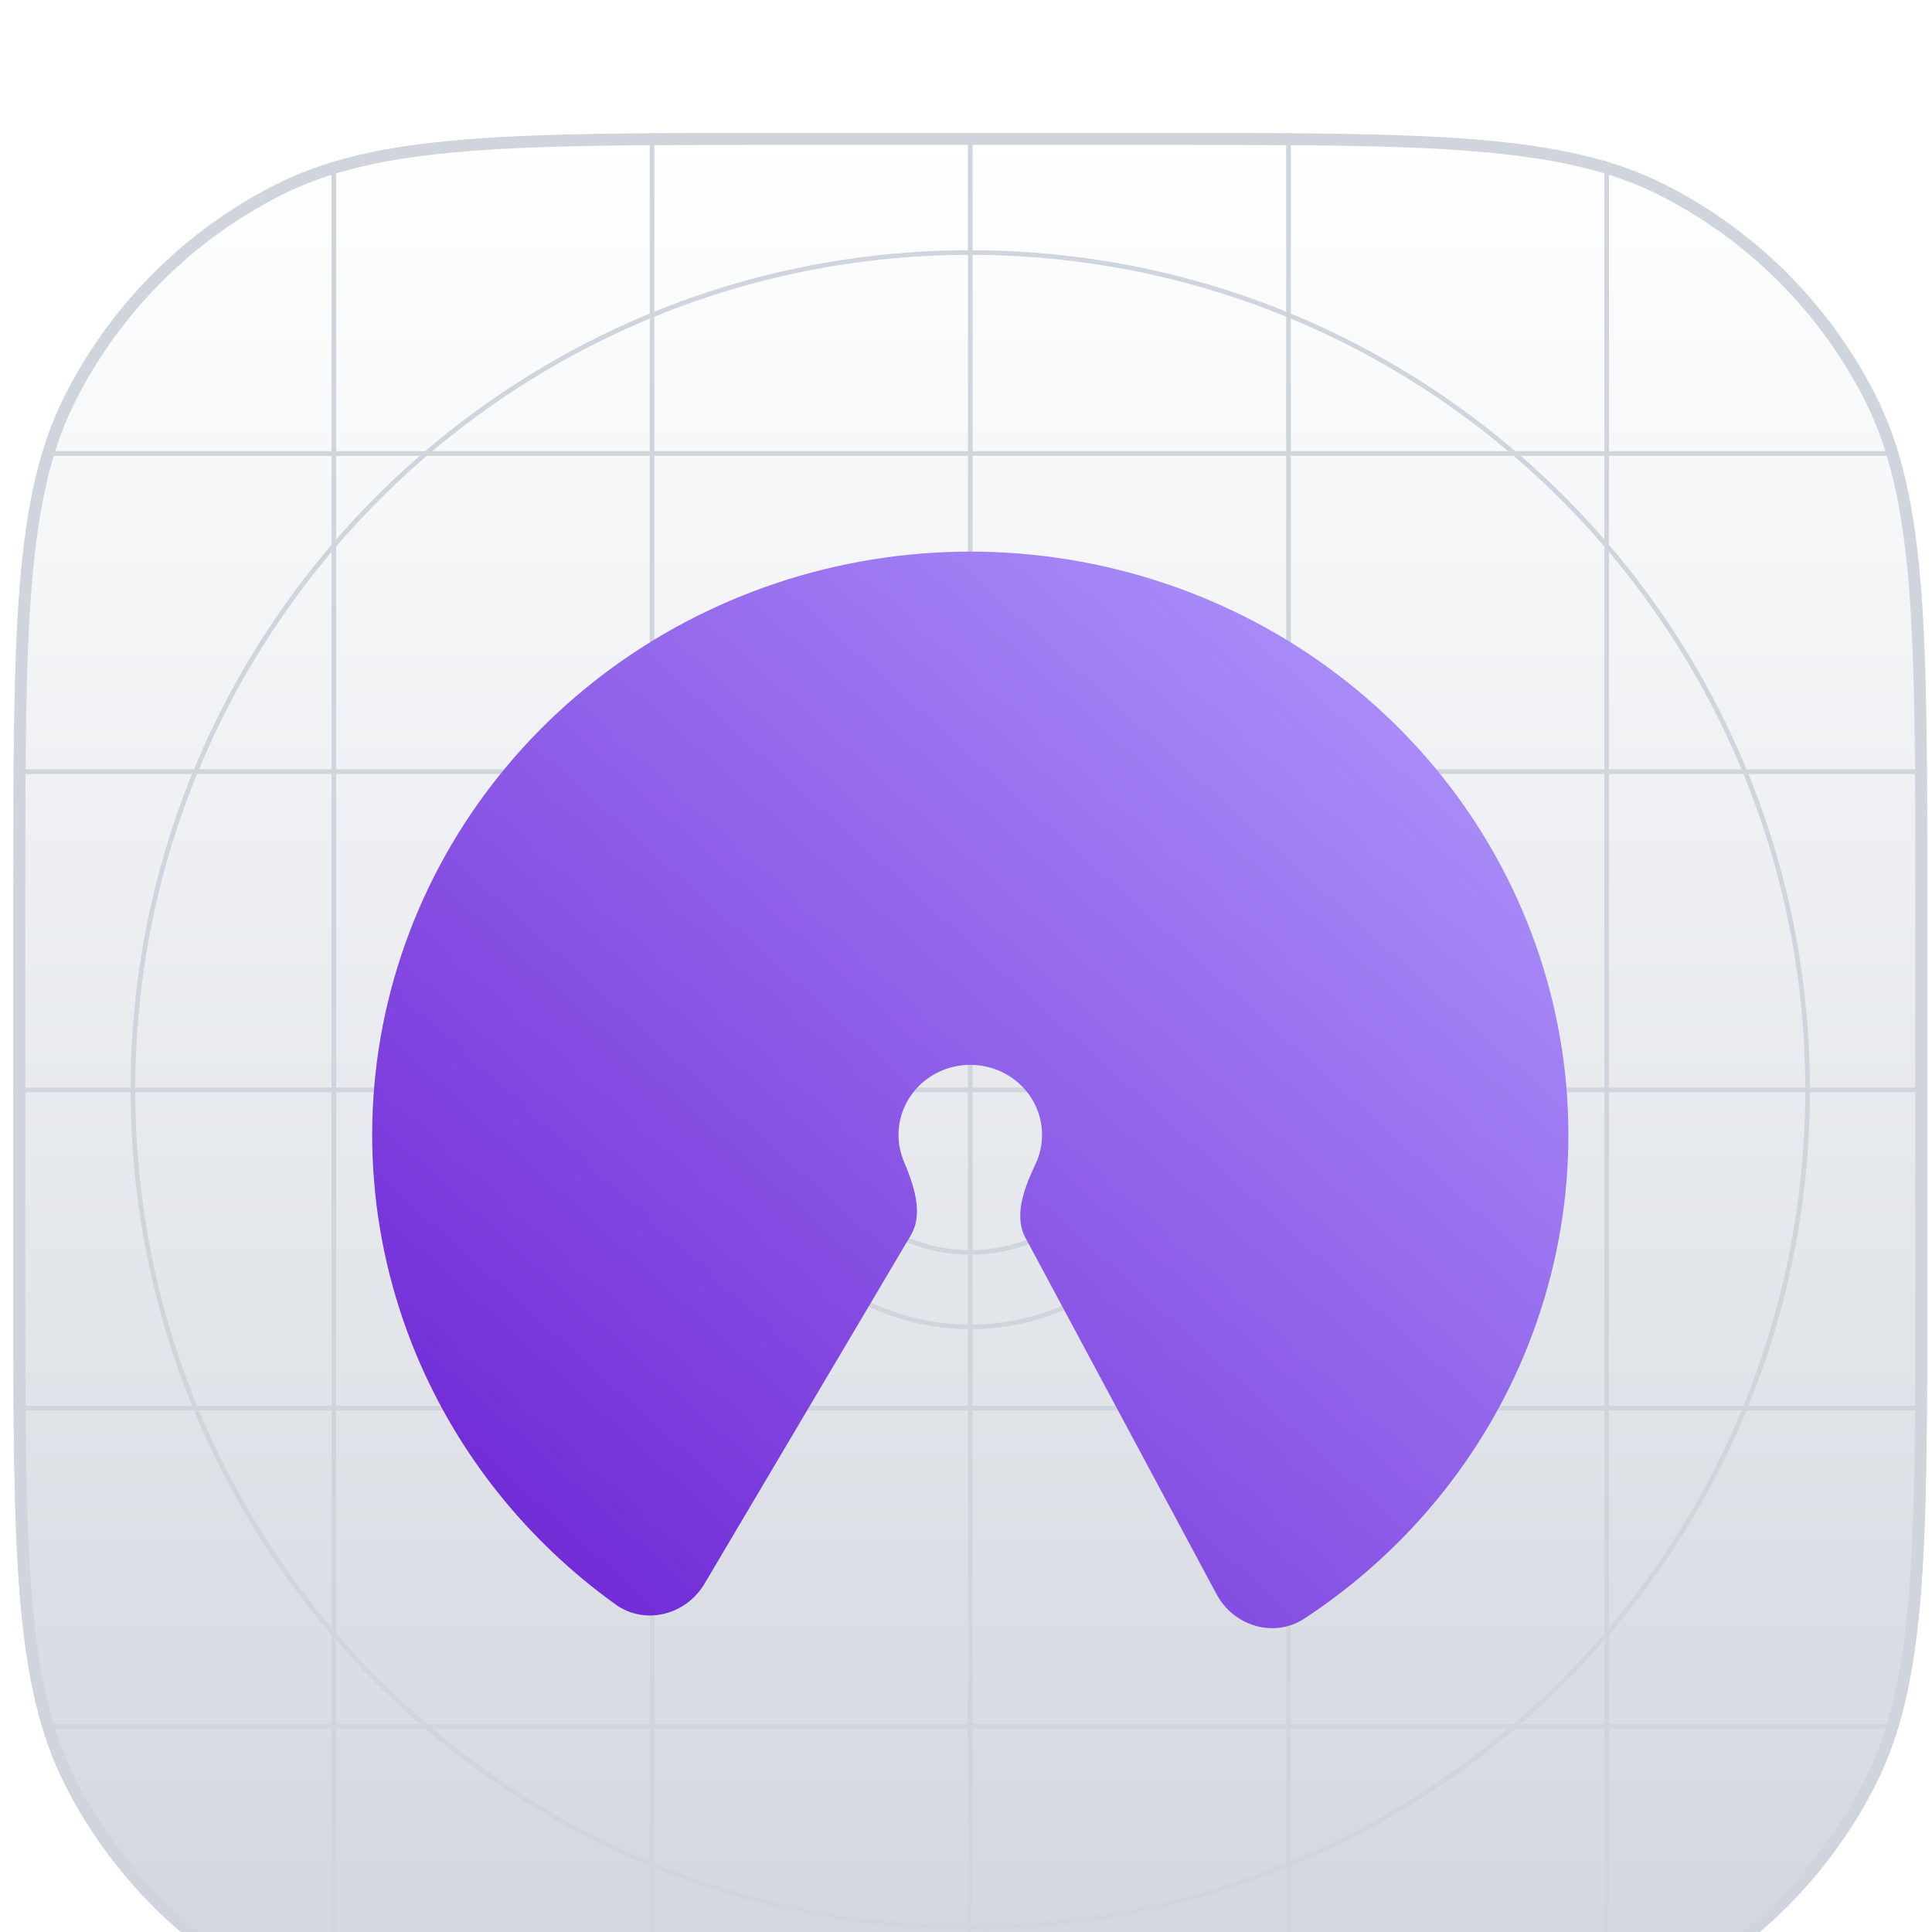 <svg width="145" height="145" viewBox="0 0 145 145" fill="none" xmlns="http://www.w3.org/2000/svg">
<g clip-path="url(#clip0_476_435)">
<g filter="url(#filter0_dd_476_435)">
<g clip-path="url(#clip1_476_435)">
<path d="M1 58.457C1 38.345 1 28.289 4.914 20.608C8.357 13.851 13.851 8.357 20.608 4.914C28.289 1 38.345 1 58.457 1H87.186C107.298 1 117.354 1 125.035 4.914C131.792 8.357 137.286 13.851 140.729 20.608C144.643 28.289 144.643 38.345 144.643 58.457V87.186C144.643 107.298 144.643 117.354 140.729 125.035C137.286 131.792 131.792 137.286 125.035 140.729C117.354 144.643 107.298 144.643 87.186 144.643H58.457C38.345 144.643 28.289 144.643 20.608 140.729C13.851 137.286 8.357 131.792 4.914 125.035C1 117.354 1 107.298 1 87.186V58.457Z" fill="white"/>
<path d="M1 58.457C1 38.345 1 28.289 4.914 20.608C8.357 13.851 13.851 8.357 20.608 4.914C28.289 1 38.345 1 58.457 1H87.186C107.298 1 117.354 1 125.035 4.914C131.792 8.357 137.286 13.851 140.729 20.608C144.643 28.289 144.643 38.345 144.643 58.457V87.186C144.643 107.298 144.643 117.354 140.729 125.035C137.286 131.792 131.792 137.286 125.035 140.729C117.354 144.643 107.298 144.643 87.186 144.643H58.457C38.345 144.643 28.289 144.643 20.608 140.729C13.851 137.286 8.357 131.792 4.914 125.035C1 117.354 1 107.298 1 87.186V58.457Z" fill="url(#paint0_linear_476_435)"/>
<path fill-rule="evenodd" clip-rule="evenodd" d="M72.821 10.151C38.209 10.151 10.151 38.209 10.151 72.82C10.151 107.432 38.209 135.49 72.821 135.49C107.432 135.49 135.49 107.432 135.49 72.82C135.49 38.209 107.432 10.151 72.821 10.151ZM9.803 72.82C9.803 38.016 38.017 9.802 72.821 9.802C107.625 9.802 135.839 38.016 135.839 72.82C135.839 107.624 107.625 135.838 72.821 135.838C38.017 135.838 9.803 107.624 9.803 72.82Z" fill="#D0D5DD"/>
<path fill-rule="evenodd" clip-rule="evenodd" d="M72.822 55.215C63.098 55.215 55.215 63.098 55.215 72.822C55.215 82.546 63.098 90.428 72.822 90.428C82.546 90.428 90.428 82.546 90.428 72.822C90.428 63.098 82.546 55.215 72.822 55.215ZM54.866 72.822C54.866 62.905 62.905 54.866 72.822 54.866C82.738 54.866 90.777 62.905 90.777 72.822C90.777 82.738 82.738 90.777 72.822 90.777C62.905 90.777 54.866 82.738 54.866 72.822Z" fill="#D0D5DD"/>
<path fill-rule="evenodd" clip-rule="evenodd" d="M72.823 60.791C66.18 60.791 60.795 66.176 60.795 72.819C60.795 79.462 66.18 84.847 72.823 84.847C79.466 84.847 84.852 79.462 84.852 72.819C84.852 66.176 79.466 60.791 72.823 60.791ZM60.446 72.819C60.446 65.983 65.988 60.442 72.823 60.442C79.659 60.442 85.2 65.983 85.2 72.819C85.2 79.654 79.659 85.196 72.823 85.196C65.988 85.196 60.446 79.654 60.446 72.819Z" fill="#D0D5DD"/>
<path d="M72.647 1H72.995V144.643H72.647V1Z" fill="#D0D5DD"/>
<path d="M144.643 72.646L144.643 72.995L1 72.995L1 72.646L144.643 72.646Z" fill="#D0D5DD"/>
<path d="M120.41 1H120.759V144.643H120.41V1Z" fill="#D0D5DD"/>
<path d="M48.764 1H49.112V144.643H48.764V1Z" fill="#D0D5DD"/>
<path d="M96.528 1H96.877V144.643H96.528V1Z" fill="#D0D5DD"/>
<path d="M24.882 1H25.23V144.643H24.882V1Z" fill="#D0D5DD"/>
<path d="M144.643 120.41L144.643 120.759L1 120.759L1 120.41L144.643 120.41Z" fill="#D0D5DD"/>
<path d="M144.643 48.764L144.643 49.113L1 49.113L1 48.764L144.643 48.764Z" fill="#D0D5DD"/>
<path d="M144.643 96.528L144.643 96.877L1 96.877L1 96.528L144.643 96.528Z" fill="#D0D5DD"/>
<path d="M144.643 24.882L144.643 25.23L1 25.23L1 24.882L144.643 24.882Z" fill="#D0D5DD"/>
<path d="M52.871 109.89C51.494 112.216 48.423 113.034 46.205 111.441C39.579 106.684 34.394 100.22 31.261 92.733C27.497 83.739 26.908 73.779 29.587 64.423C32.266 55.066 38.06 46.845 46.058 41.053C54.056 35.261 63.802 32.228 73.762 32.431C83.721 32.635 93.329 36.063 101.071 42.177C108.813 48.29 114.249 56.741 116.524 66.199C118.799 75.656 117.783 85.583 113.636 94.416C110.184 101.768 104.726 108.014 97.901 112.497C95.617 113.998 92.584 113.056 91.307 110.675L76.963 83.92C76.054 82.224 76.902 80.121 77.719 78.381C78.217 77.321 78.339 76.13 78.066 74.995C77.793 73.86 77.141 72.846 76.212 72.112C75.282 71.378 74.129 70.967 72.934 70.943C71.739 70.918 70.57 71.282 69.61 71.977C68.65 72.672 67.955 73.659 67.633 74.782C67.312 75.904 67.383 77.1 67.834 78.179C68.576 79.951 69.333 82.087 68.351 83.744L52.871 109.89Z" fill="url(#paint1_linear_476_435)"/>
</g>
<path d="M58.457 1.449H87.186C97.249 1.449 104.77 1.449 110.735 1.937C116.696 2.424 121.064 3.395 124.831 5.314C131.504 8.714 136.929 14.139 140.329 20.811C142.248 24.578 143.219 28.947 143.706 34.907C144.193 40.873 144.194 48.394 144.194 58.457V87.186C144.194 97.249 144.193 104.77 143.706 110.735C143.219 116.695 142.248 121.064 140.329 124.831C136.929 131.504 131.504 136.929 124.831 140.329C121.064 142.248 116.695 143.219 110.735 143.706C104.77 144.193 97.249 144.194 87.186 144.194H58.457C48.394 144.194 40.873 144.193 34.907 143.706C28.947 143.219 24.578 142.248 20.811 140.329C14.139 136.929 8.714 131.504 5.314 124.831C3.395 121.064 2.424 116.696 1.937 110.735C1.449 104.77 1.449 97.249 1.449 87.186V58.457C1.449 48.394 1.449 40.873 1.937 34.907C2.424 28.947 3.395 24.578 5.314 20.811C8.714 14.139 14.139 8.714 20.811 5.314C24.578 3.395 28.947 2.424 34.907 1.937C40.873 1.449 48.394 1.449 58.457 1.449Z" stroke="#D0D5DD" stroke-width="0.898"/>
</g>
</g>
<defs>
<filter id="filter0_dd_476_435" x="-12.466" y="-7.978" width="170.576" height="170.576" filterUnits="userSpaceOnUse" color-interpolation-filters="sRGB">
<feFlood flood-opacity="0" result="BackgroundImageFix"/>
<feColorMatrix in="SourceAlpha" type="matrix" values="0 0 0 0 0 0 0 0 0 0 0 0 0 0 0 0 0 0 127 0" result="hardAlpha"/>
<feOffset dy="4.489"/>
<feGaussianBlur stdDeviation="4.489"/>
<feColorMatrix type="matrix" values="0 0 0 0 0.063 0 0 0 0 0.094 0 0 0 0 0.157 0 0 0 0.06 0"/>
<feBlend mode="normal" in2="BackgroundImageFix" result="effect1_dropShadow_476_435"/>
<feColorMatrix in="SourceAlpha" type="matrix" values="0 0 0 0 0 0 0 0 0 0 0 0 0 0 0 0 0 0 127 0" result="hardAlpha"/>
<feOffset dy="4.489"/>
<feGaussianBlur stdDeviation="6.733"/>
<feColorMatrix type="matrix" values="0 0 0 0 0.063 0 0 0 0 0.094 0 0 0 0 0.157 0 0 0 0.1 0"/>
<feBlend mode="normal" in2="effect1_dropShadow_476_435" result="effect2_dropShadow_476_435"/>
<feBlend mode="normal" in="SourceGraphic" in2="effect2_dropShadow_476_435" result="shape"/>
</filter>
<linearGradient id="paint0_linear_476_435" x1="72.821" y1="1" x2="72.821" y2="144.643" gradientUnits="userSpaceOnUse">
<stop stop-color="white"/>
<stop offset="1" stop-color="#D0D5DD"/>
</linearGradient>
<linearGradient id="paint1_linear_476_435" x1="117.71" y1="32.422" x2="37.357" y2="121.703" gradientUnits="userSpaceOnUse">
<stop stop-color="#B39FFF"/>
<stop offset="1" stop-color="#6A1ED2"/>
</linearGradient>
<clipPath id="clip0_476_435">
<rect width="145" height="145" fill="white"/>
</clipPath>
<clipPath id="clip1_476_435">
<path d="M1 58.457C1 38.345 1 28.289 4.914 20.608C8.357 13.851 13.851 8.357 20.608 4.914C28.289 1 38.345 1 58.457 1H87.186C107.298 1 117.354 1 125.035 4.914C131.792 8.357 137.286 13.851 140.729 20.608C144.643 28.289 144.643 38.345 144.643 58.457V87.186C144.643 107.298 144.643 117.354 140.729 125.035C137.286 131.792 131.792 137.286 125.035 140.729C117.354 144.643 107.298 144.643 87.186 144.643H58.457C38.345 144.643 28.289 144.643 20.608 140.729C13.851 137.286 8.357 131.792 4.914 125.035C1 117.354 1 107.298 1 87.186V58.457Z" fill="white"/>
</clipPath>
</defs>
</svg>
